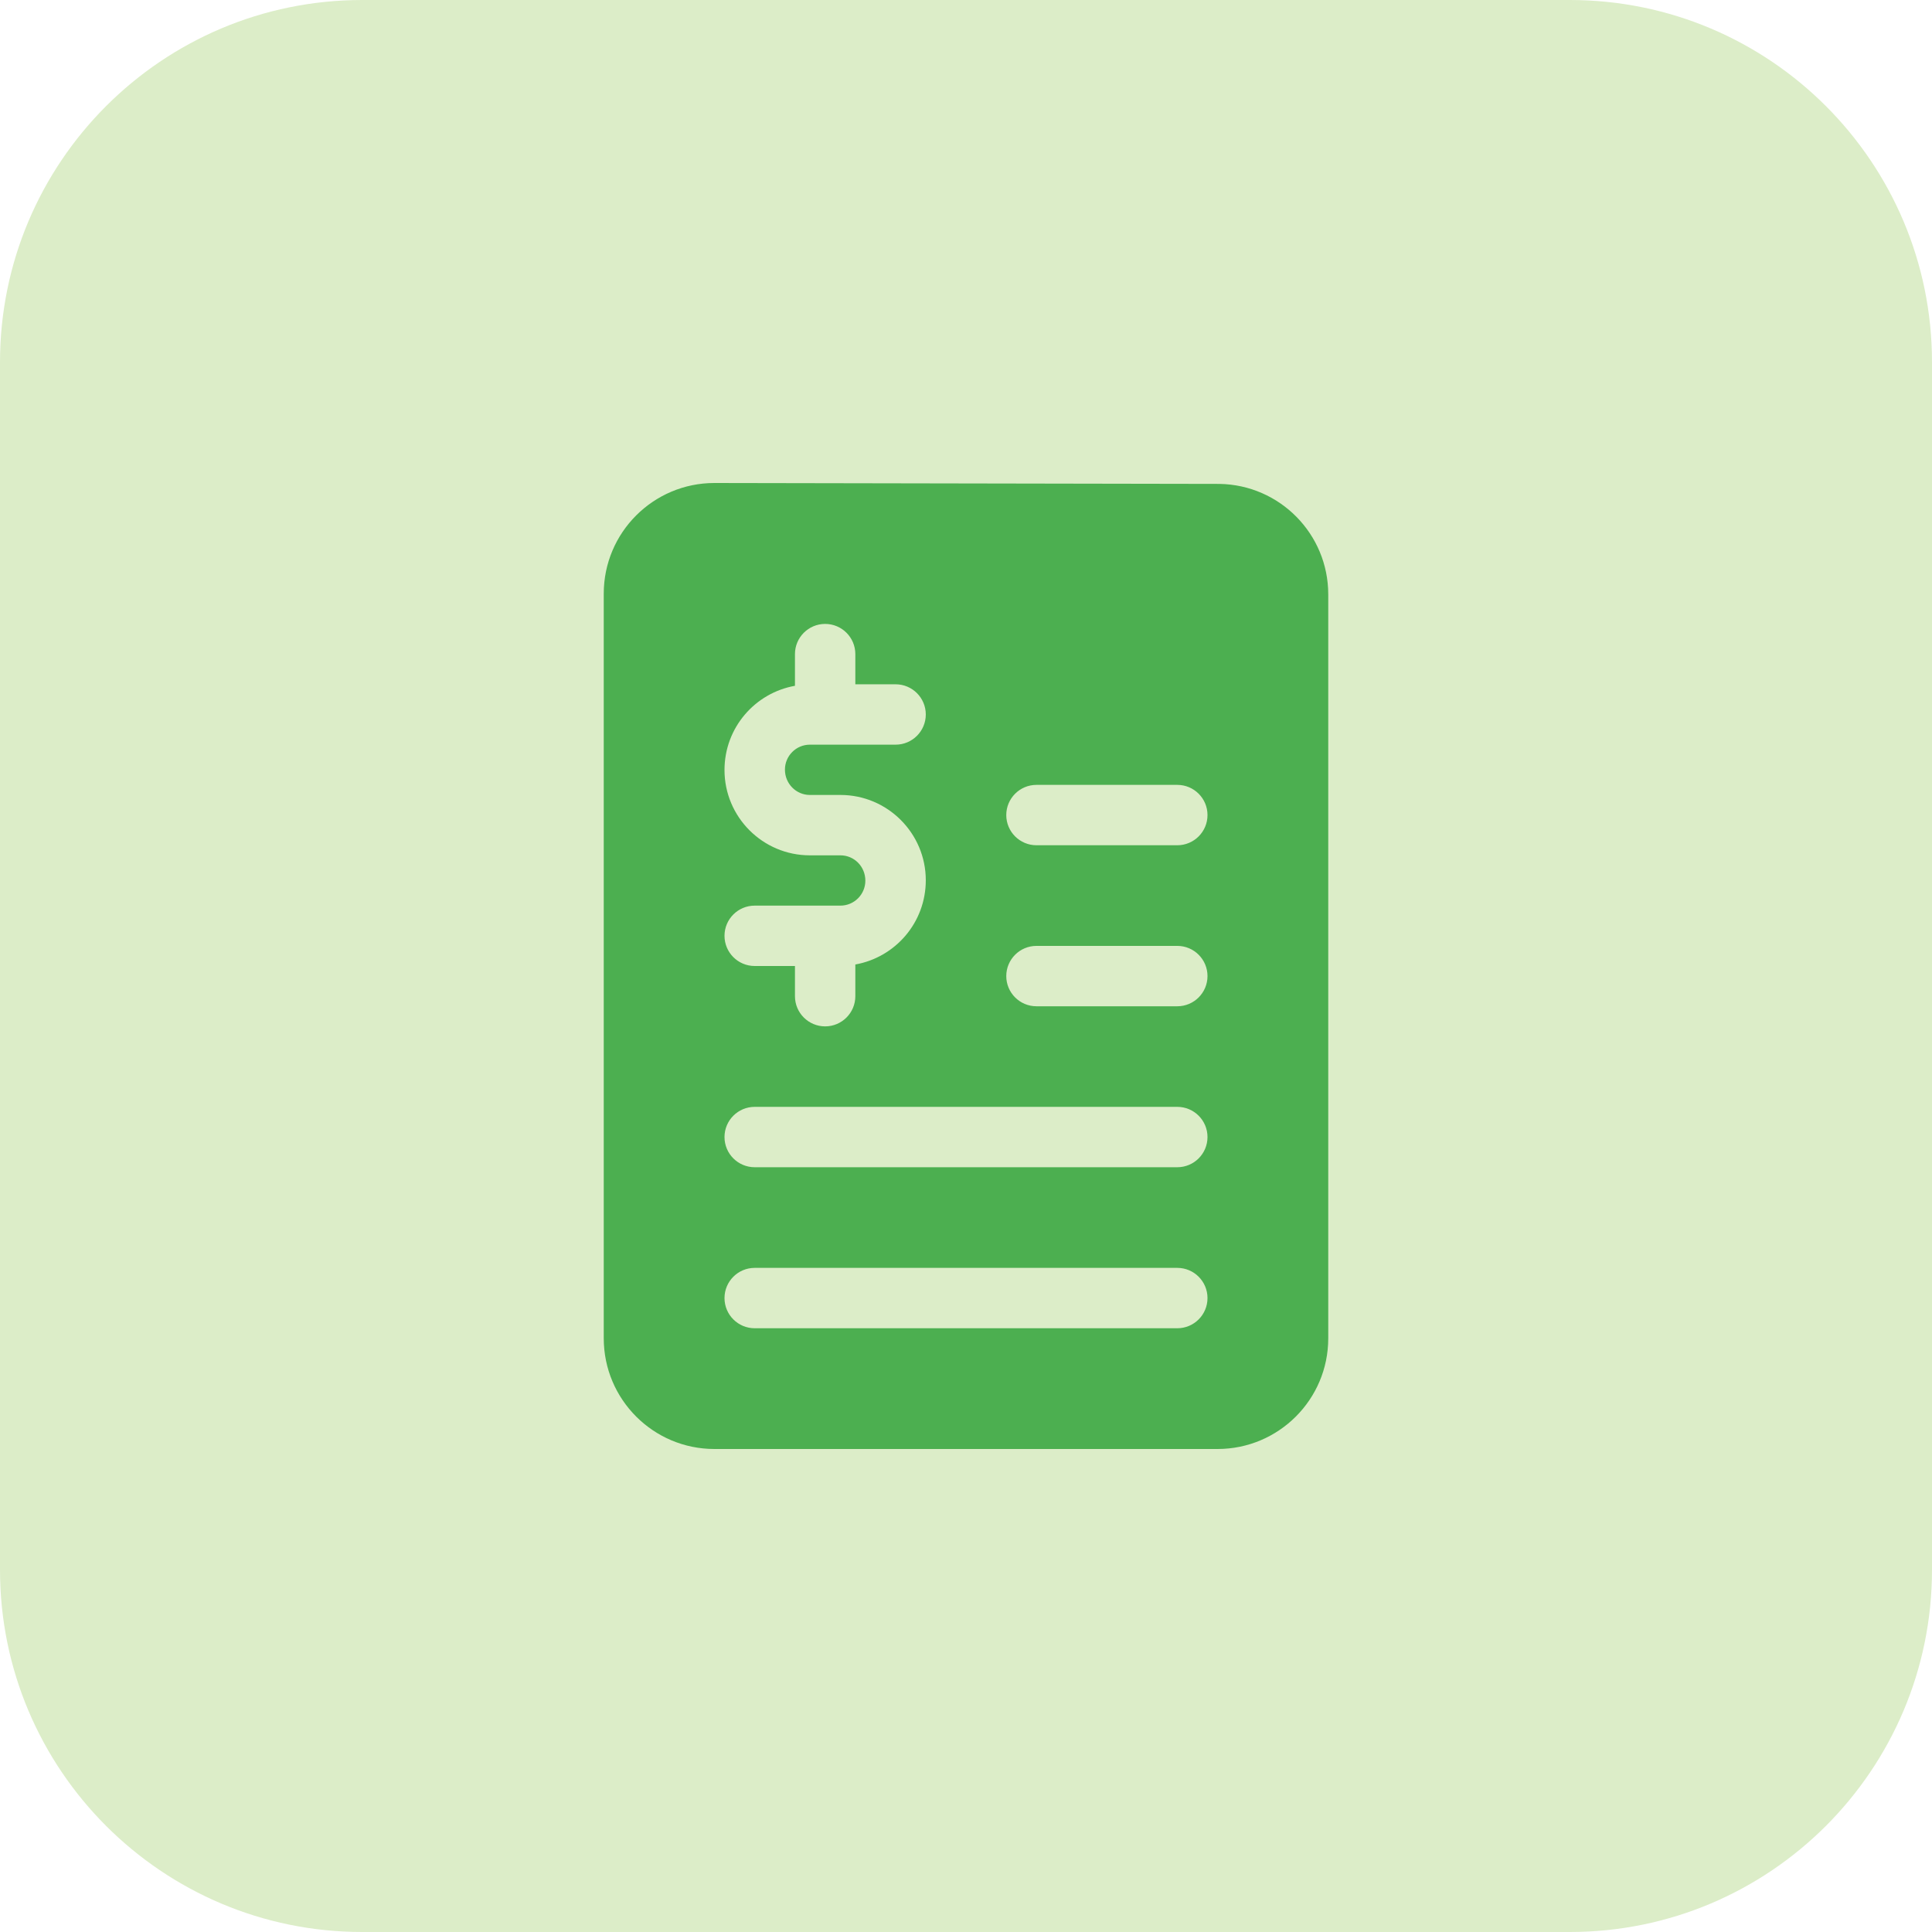 <svg enable-background="new 0 0 32 32" height="512" viewBox="0 0 32 32" width="512"
	xmlns="http://www.w3.org/2000/svg">
	<g id="bg">
		<path fill="#DCEDC8" d="m26 32h-20c-3.314 0-6-2.686-6-6v-20c0-3.314 2.686-6 6-6h20c3.314 0 6 2.686 6 6v20c0 3.314-2.686 6-6 6z"/>
	</g>
	<g id="solid">
		<g>
			<path fill="#4CAF50" d="m22 9.845c0-1-.802-1.814-1.802-1.83l-8.365-.015c-1.012 0-1.833.821-1.833 1.833v12.333c0 1.013.821 1.834 1.833 1.834h8.333c1.013 0 1.834-.821 1.834-1.833zm-8.08 4.322h-.507c-.779 0-1.413-.634-1.413-1.413 0-.701.505-1.277 1.167-1.395v-.525c0-.276.224-.5.5-.5s.5.224.5.5v.5h.667c.276 0 .5.224.5.5s-.224.5-.5.5h-1.42c-.228 0-.413.186-.413.413 0 .234.186.42.413.42h.507c.779 0 1.413.634 1.413 1.413 0 .701-.505 1.277-1.167 1.395v.525c0 .276-.224.5-.5.5s-.5-.224-.5-.5v-.5h-.667c-.276 0-.5-.224-.5-.5s.224-.5.5-.5h1.42c.228 0 .413-.186.413-.413 0-.235-.185-.42-.413-.42zm5.58 7.833h-7c-.276 0-.5-.224-.5-.5s.224-.5.5-.5h7c.276 0 .5.224.5.5s-.224.5-.5.5zm0-2.667h-7c-.276 0-.5-.224-.5-.5s.224-.5.5-.5h7c.276 0 .5.224.5.5s-.224.5-.5.5zm0-2.666h-2.333c-.276 0-.5-.224-.5-.5s.224-.5.5-.5h2.333c.276 0 .5.224.5.5s-.224.5-.5.5zm.5-3.167c0 .276-.224.5-.5.5h-2.333c-.276 0-.5-.224-.5-.5s.224-.5.5-.5h2.333c.276 0 .5.224.5.5z"/>
		</g>
	</g>
</svg>